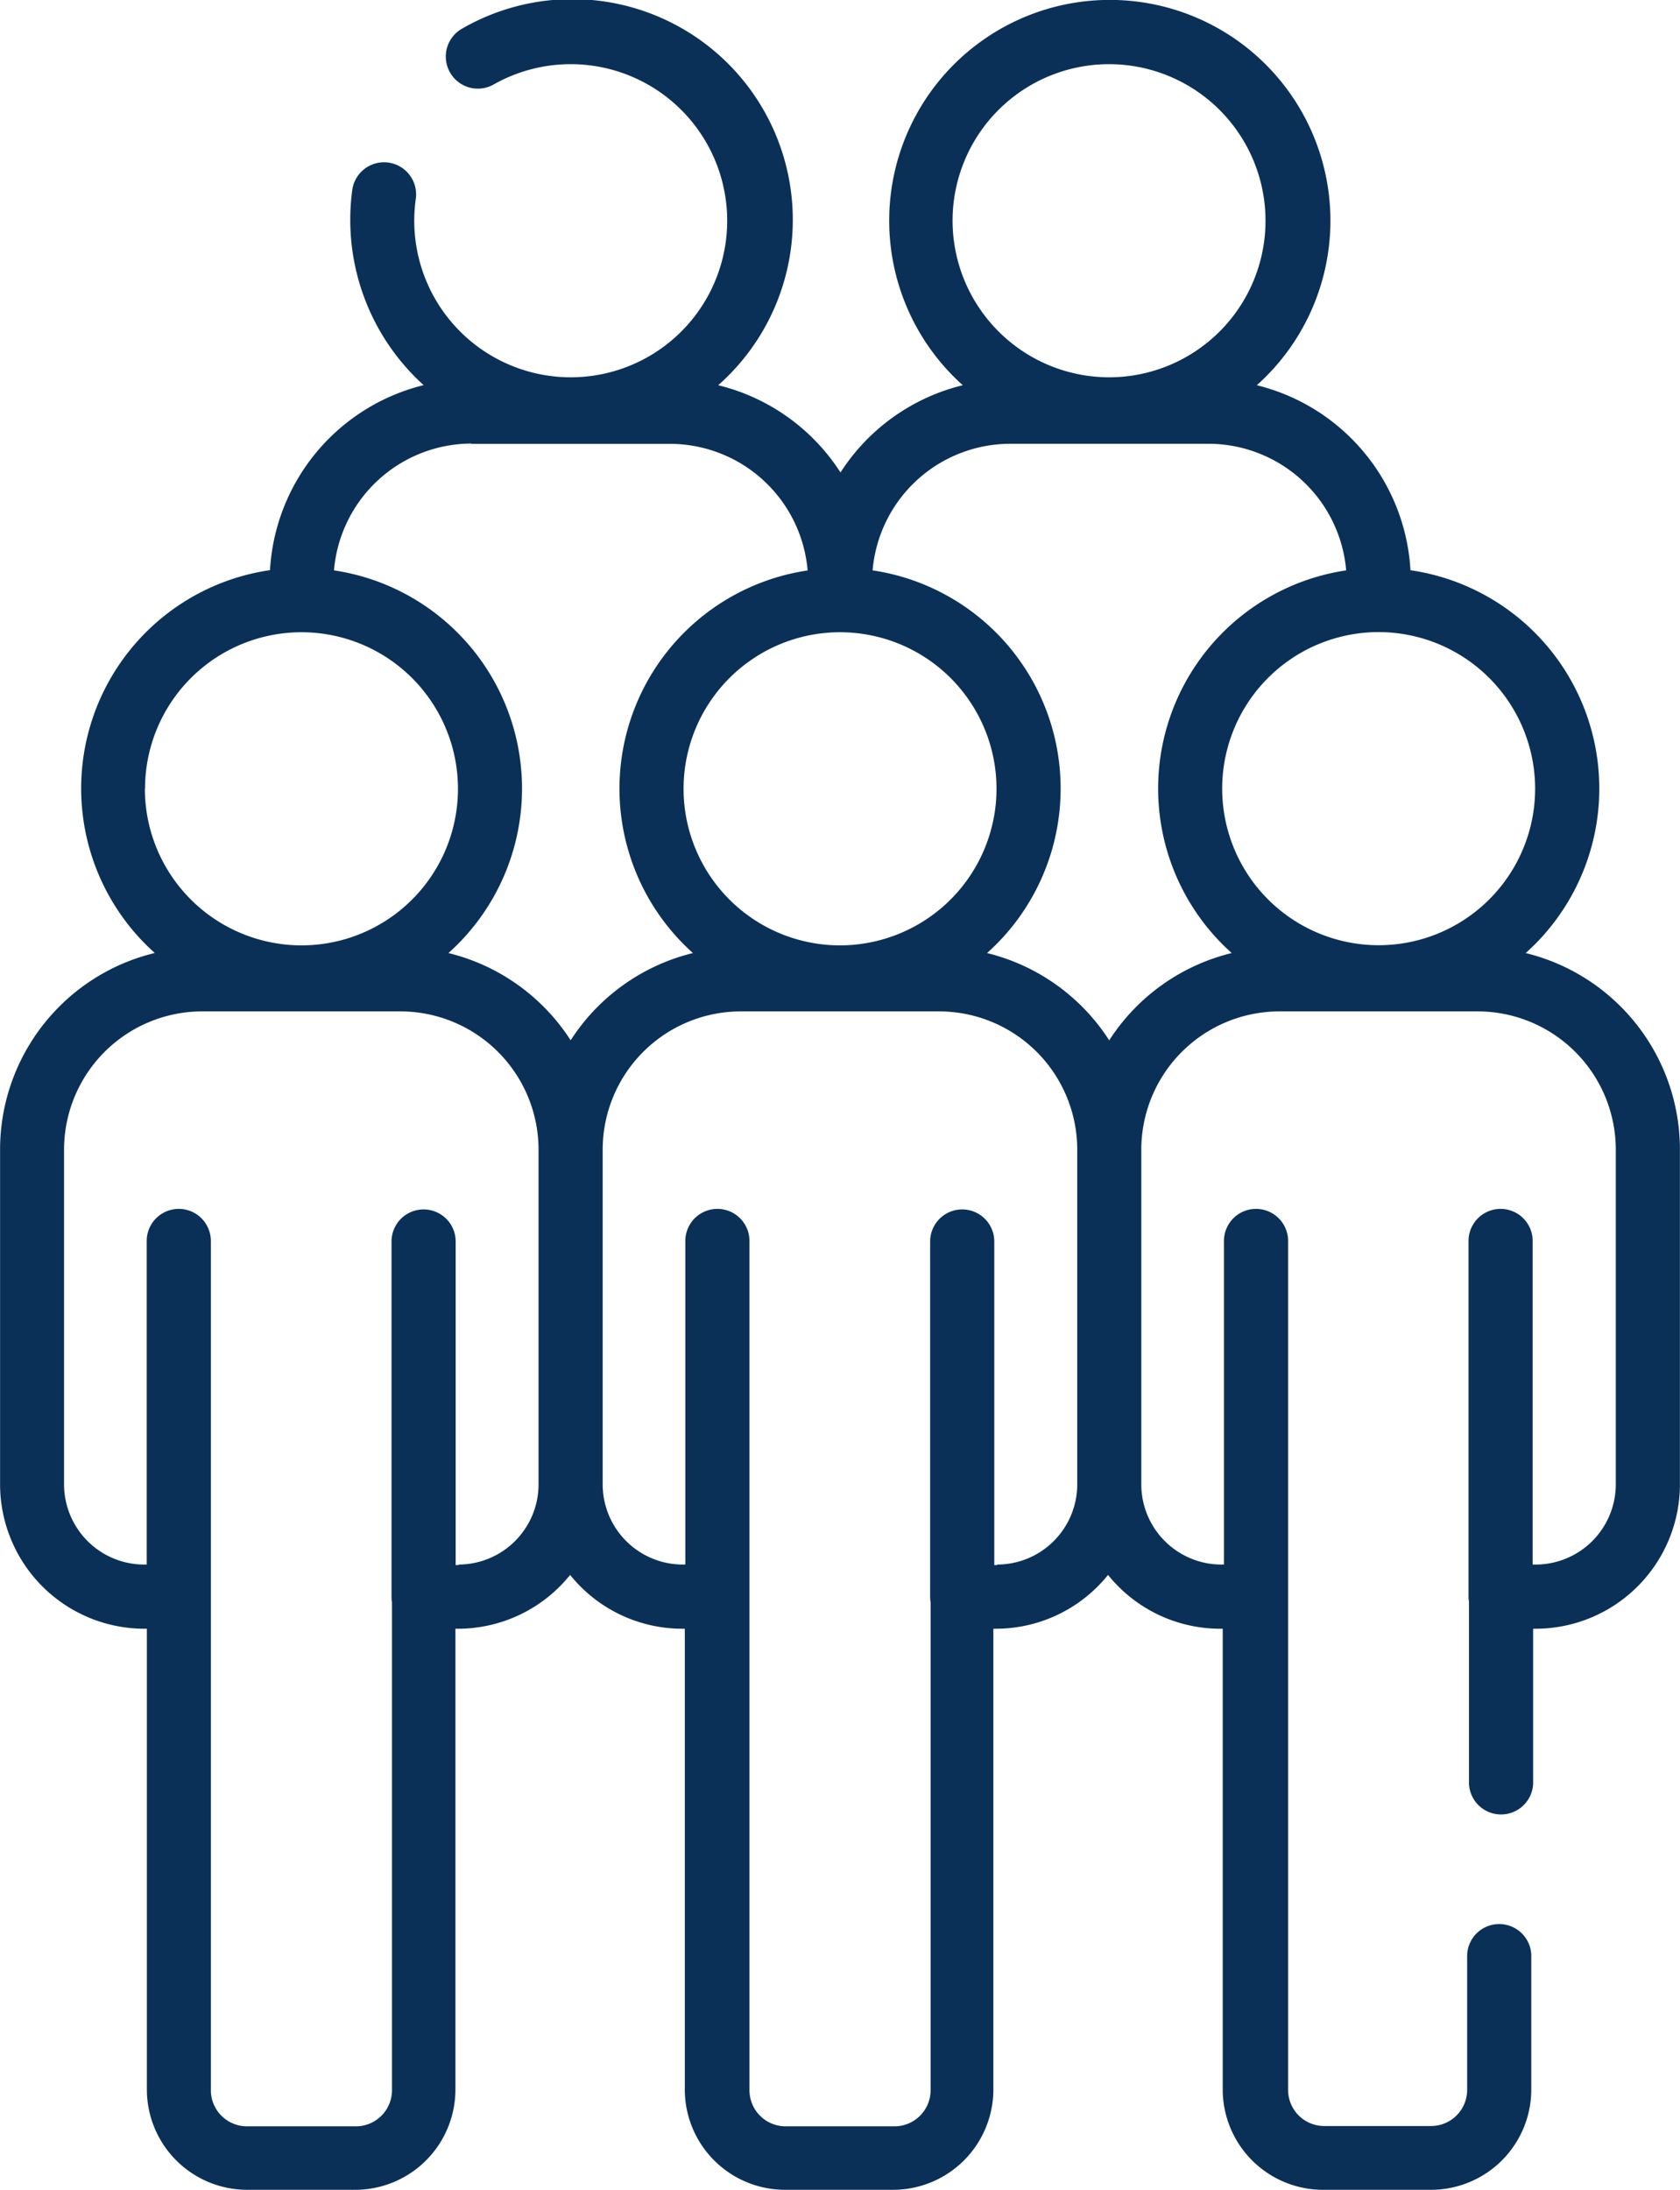 <svg id="people" xmlns="http://www.w3.org/2000/svg" width="21.871" height="28.494" viewBox="0 0 21.871 28.494">
  <path id="people-2" data-name="people" d="M79.361,12.4a2.87,2.87,0,0,0-1.5-4.981,2.633,2.633,0,0,0-2-2.407,2.872,2.872,0,1,0-3.828,0,2.636,2.636,0,0,0-1.592,1.135,2.636,2.636,0,0,0-1.592-1.135A2.871,2.871,0,0,0,65.514.373a.417.417,0,1,0,.412.726,2.037,2.037,0,1,1-1.014,1.488.417.417,0,1,0-.827-.116,2.9,2.9,0,0,0,.929,2.54,2.633,2.633,0,0,0-2,2.407,2.87,2.87,0,0,0-1.5,4.981A2.632,2.632,0,0,0,59.5,14.952v4.361a1.88,1.88,0,0,0,1.878,1.878h.033v6a1.306,1.306,0,0,0,1.3,1.3h1.417a1.306,1.306,0,0,0,1.3-1.3v-6h.033a1.875,1.875,0,0,0,1.46-.7,1.875,1.875,0,0,0,1.46.7h.033v6a1.306,1.306,0,0,0,1.3,1.3h1.417a1.306,1.306,0,0,0,1.3-1.3v-6h.033a1.875,1.875,0,0,0,1.46-.7,1.875,1.875,0,0,0,1.46.7h.033v6a1.306,1.306,0,0,0,1.3,1.3h1.417a1.306,1.306,0,0,0,1.3-1.3v-1.76a.418.418,0,0,0-.835,0v1.76a.47.47,0,0,1-.47.47H76.738a.47.47,0,0,1-.47-.47V16.146a.417.417,0,1,0-.835,0v4.21H75.4a1.044,1.044,0,0,1-1.043-1.043V14.952a1.8,1.8,0,0,1,1.793-1.793h2.591a1.8,1.8,0,0,1,1.793,1.793v4.361a1.044,1.044,0,0,1-1.043,1.043h-.039v-4.21a.417.417,0,1,0-.835,0v4.627a.419.419,0,0,0,.006.067V23.21a.418.418,0,0,0,.835,0V21.191h.033a1.88,1.88,0,0,0,1.878-1.878V14.952A2.632,2.632,0,0,0,79.361,12.4Zm.123-2.139a2.037,2.037,0,1,1-2.037-2.037A2.039,2.039,0,0,1,79.484,10.259ZM71.9,2.872a2.037,2.037,0,1,1,2.037,2.037A2.04,2.04,0,0,1,71.9,2.872ZM70.435,12.3a2.037,2.037,0,1,1,2.037-2.037A2.039,2.039,0,0,1,70.435,12.3Zm-4.8-6.525h2.591a1.8,1.8,0,0,1,1.787,1.647A2.87,2.87,0,0,0,68.52,12.4a2.636,2.636,0,0,0-1.592,1.135A2.636,2.636,0,0,0,65.337,12.4a2.87,2.87,0,0,0-1.49-4.979A1.8,1.8,0,0,1,65.633,5.771Zm-4.248,4.488A2.037,2.037,0,1,1,63.422,12.3,2.04,2.04,0,0,1,61.385,10.259Zm4.083,10.1h-.039v-4.21a.417.417,0,1,0-.835,0v4.627a.419.419,0,0,0,.006.067v6.348a.47.47,0,0,1-.47.47H62.714a.47.47,0,0,1-.47-.47V16.146a.417.417,0,1,0-.835,0v4.21h-.033a1.044,1.044,0,0,1-1.043-1.043V14.952a1.8,1.8,0,0,1,1.793-1.793h2.591a1.8,1.8,0,0,1,1.793,1.793v4.361A1.044,1.044,0,0,1,65.468,20.356Zm7.012,0h-.039v-4.21a.417.417,0,1,0-.835,0v4.627a.421.421,0,0,0,.006.067v6.348a.47.47,0,0,1-.47.47H69.726a.47.47,0,0,1-.47-.47V16.146a.417.417,0,1,0-.835,0v4.21h-.033a1.044,1.044,0,0,1-1.043-1.043V14.952a1.8,1.8,0,0,1,1.793-1.793H71.73a1.8,1.8,0,0,1,1.793,1.793v4.361A1.044,1.044,0,0,1,72.48,20.356Zm1.46-6.823A2.636,2.636,0,0,0,72.349,12.4a2.87,2.87,0,0,0-1.49-4.979,1.8,1.8,0,0,1,1.787-1.647h2.591a1.8,1.8,0,0,1,1.787,1.647,2.87,2.87,0,0,0-1.49,4.979A2.636,2.636,0,0,0,73.941,13.533Z" transform="translate(-59.499)" fill="#0b3058"/>
</svg>
